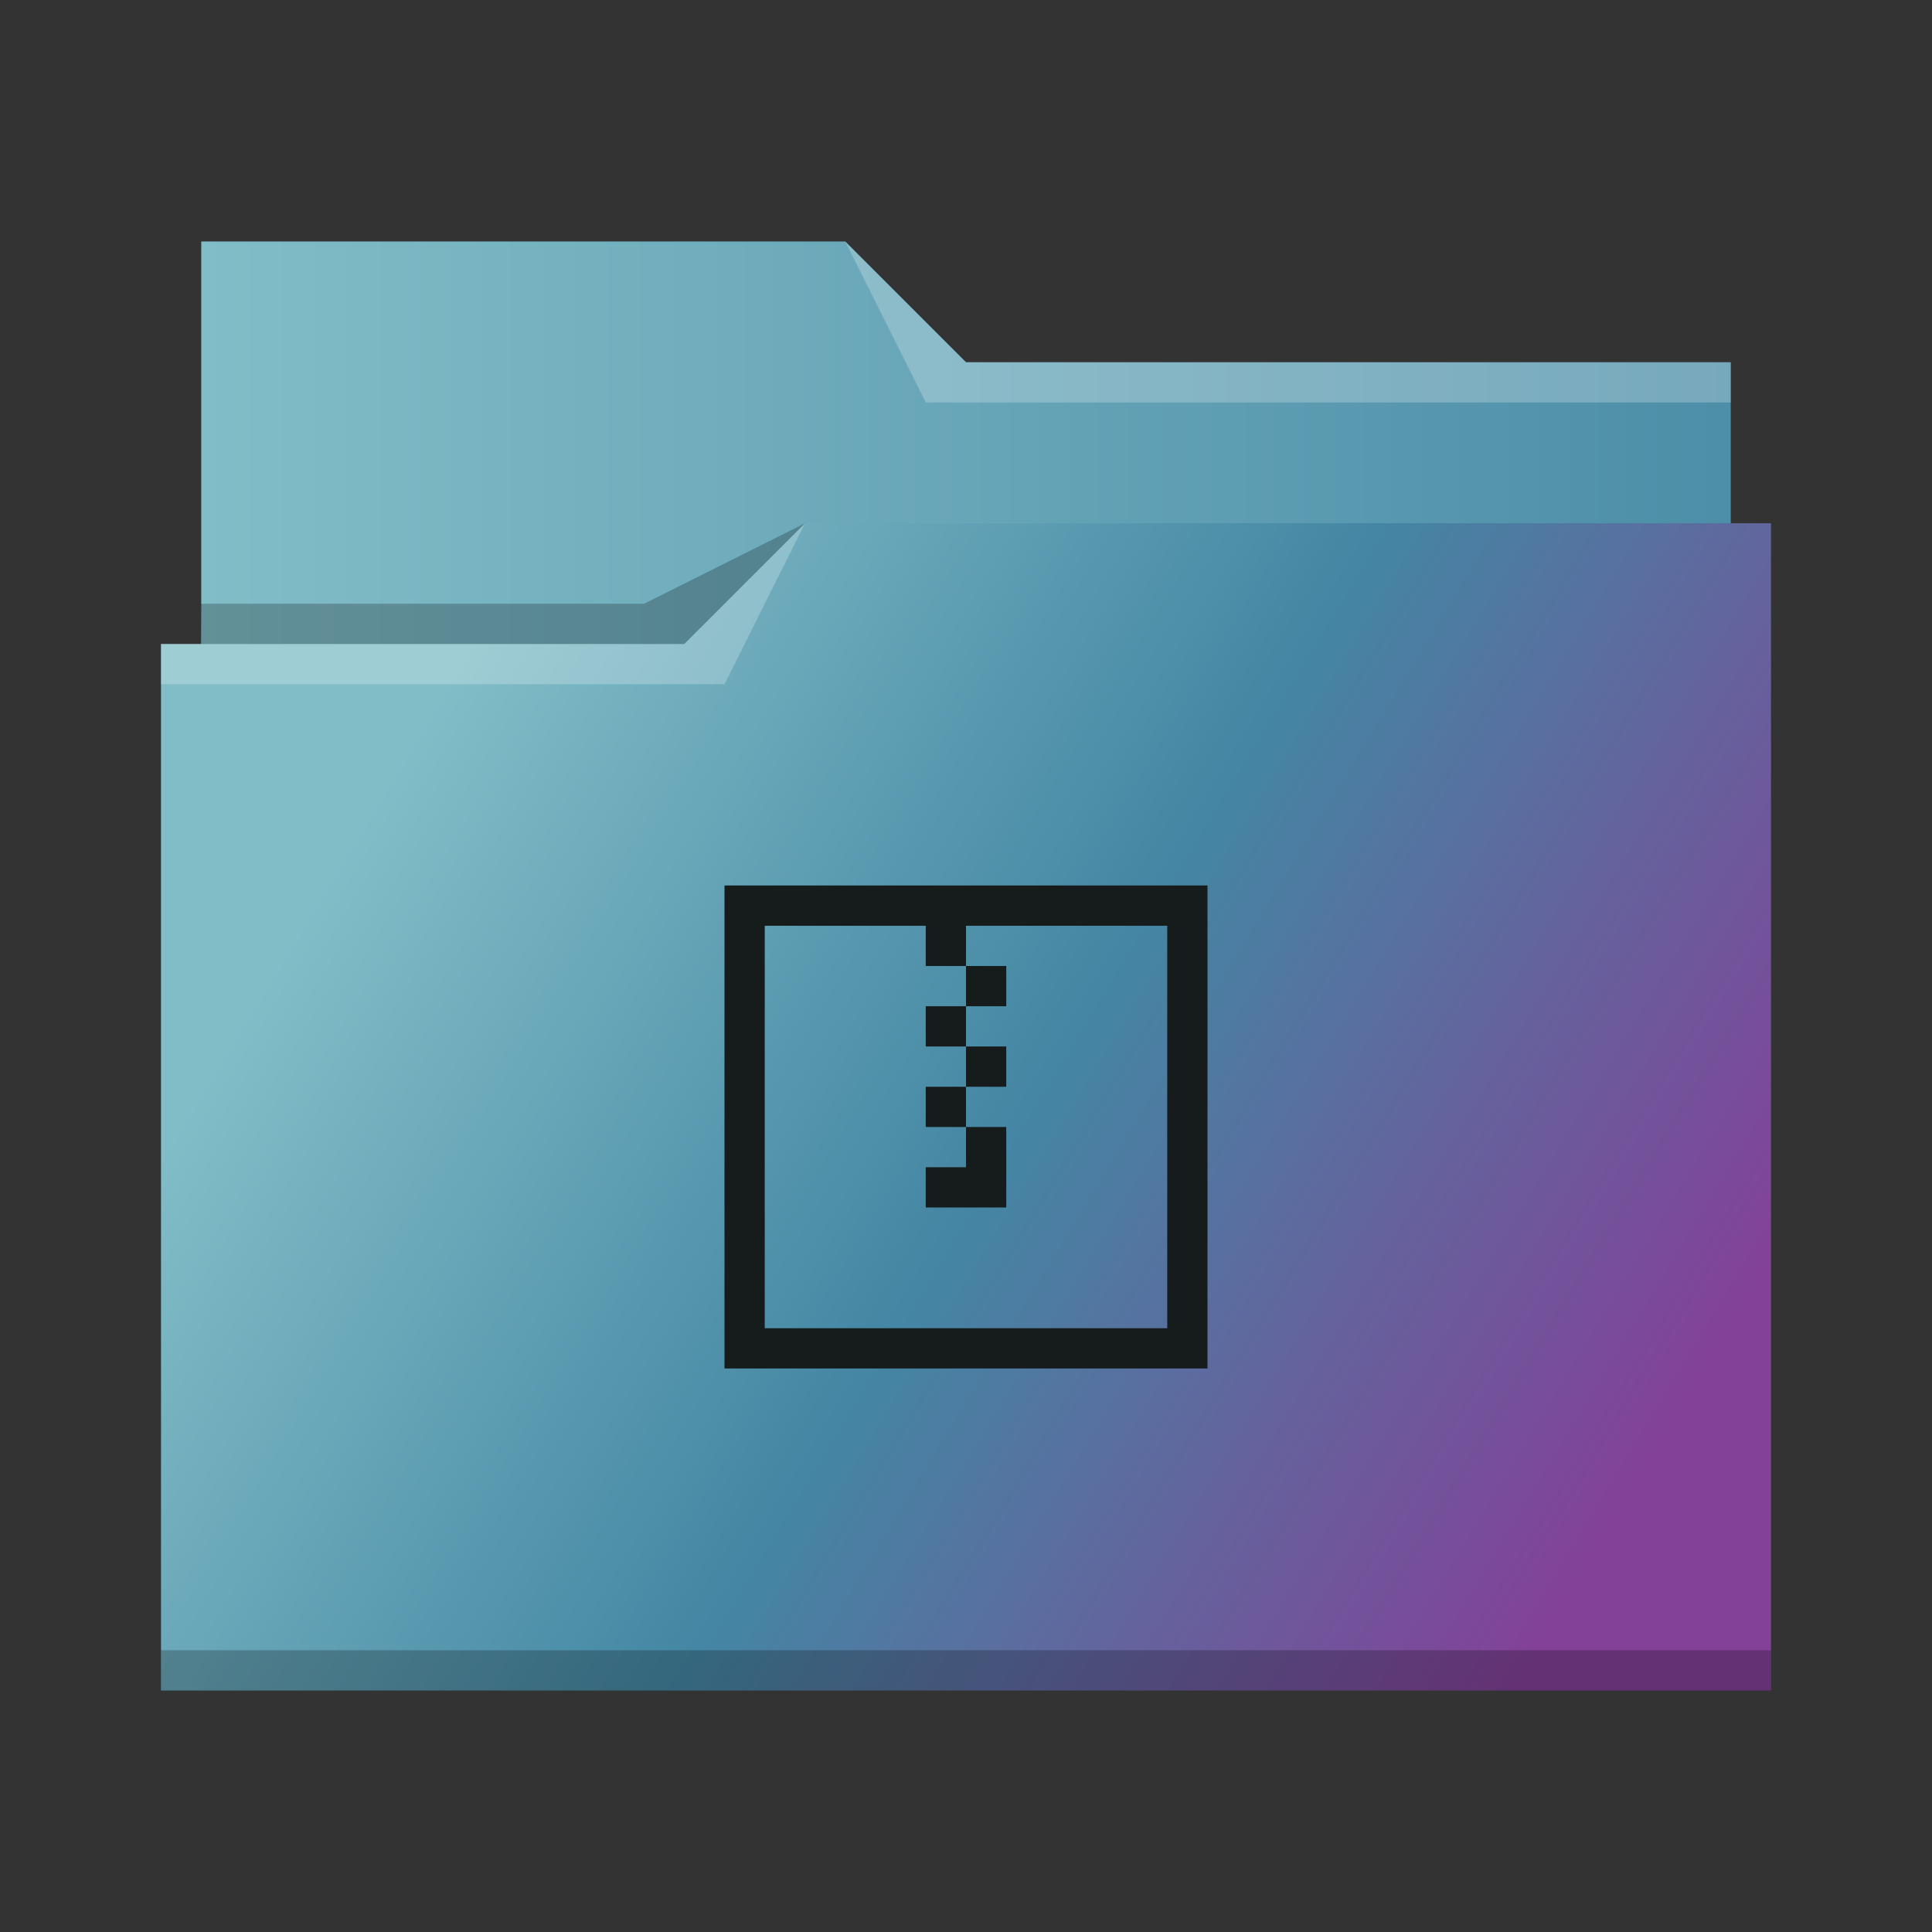 <?xml version="1.0" encoding="UTF-8" standalone="no"?>
<svg
   xmlns:dc="http://purl.org/dc/elements/1.1/"
   xmlns:cc="http://creativecommons.org/ns#"
   xmlns:rdf="http://www.w3.org/1999/02/22-rdf-syntax-ns#"
   xmlns:svg="http://www.w3.org/2000/svg"
   xmlns="http://www.w3.org/2000/svg"
   xmlns:xlink="http://www.w3.org/1999/xlink"
   xmlns:sodipodi="http://sodipodi.sourceforge.net/DTD/sodipodi-0.dtd"
   xmlns:inkscape="http://www.inkscape.org/namespaces/inkscape"
   viewBox="0 0 48 48"
   version="1.1"
   id="svg27"
   sodipodi:docname="folder-tar.svg"
   inkscape:version="0.92.3 (2405546, 2018-03-11)">
  <rect x="0" y="0" width="48" height="48" fill="#333333" stroke="none"/>
  <defs
     id="defs31">
    <linearGradient
       inkscape:collect="always"
       id="linearGradient847">
      <stop
         style="stop-color:#81bdc7;stop-opacity:1"
         offset="0"
         id="stop843" />
      <stop
         style="stop-color:#4d8ea8;stop-opacity:1"
         offset="1"
         id="stop845" />
    </linearGradient>
    <linearGradient
       inkscape:collect="always"
       xlink:href="#linearGradient847"
       id="linearGradient849"
       x1="389.571"
       y1="495.298"
       x2="427.571"
       y2="495.298"
       gradientUnits="userSpaceOnUse" />
  </defs>
  <sodipodi:namedview
     pagecolor="#ffffff"
     bordercolor="#666666"
     borderopacity="1"
     objecttolerance="10"
     gridtolerance="10"
     guidetolerance="10"
     inkscape:pageopacity="0"
     inkscape:pageshadow="2"
     inkscape:window-width="1366"
     inkscape:window-height="705"
     id="namedview29"
     showgrid="false"
     inkscape:zoom="4.9166667"
     inkscape:cx="-15.864407"
     inkscape:cy="24"
     inkscape:window-x="0"
     inkscape:window-y="26"
     inkscape:window-maximized="1"
     inkscape:current-layer="g25" />
  <linearGradient
     id="a"
     x2="439.67"
     y1="509.618"
     y2="536.362"
     gradientTransform="matrix(.692 0 0 .692 120.256 150.834)"
     gradientUnits="userSpaceOnUse"
     x1="395.602">
    <stop
        
       offset="0"
       id="stop2"
       style="stop-color:#81bdc7;stop-opacity:1" />
    <stop
       style="stop-color:#4486a3;stop-opacity:1"
       id="stop851"
       offset="0.5"
         />
    <stop
        
       offset="1"
       id="stop4"
       style="stop-color:#834198;stop-opacity:1" />
  </linearGradient>
  <g
     transform="translate(-384.571 -483.798)"
     id="g25">
    <g
       stroke-width=".692"
       id="g17">
      <path
         d="m389.571 489.798v11h38l-1e-5 -8h-19l-3-3-16-1.8e-4z"
          
         id="path7"
         style="fill-opacity:1;fill:url(#linearGradient849)" />
      <path
         d="m404.571 496.798-3 3h-13l1e-5 26 40-4.7e-4v-29z"
         fill="url(#a)"
         id="path9"
         style="fill-opacity:1;fill:url(#a)" />
      <g
         fill-opacity=".235"
         fill-rule="evenodd"
         id="g15">
        <path
           d="m388.571 499.798v1h14l2-4-3 3z"
           fill="#fff"
           id="path11" />
        <path
           d="m389.564 498.798.016 1h11.992l3-3-4 2z"
           id="path13" />
      </g>
    </g>
    <path
       d="m388.571 524.798v1c-0.0 0 40 0 40 0v-1z"
       fill-opacity=".235"
       stroke-width=".83"
       id="path19" />
    <path
       d="m405.571 489.798 2 4h20v-1h-19z"
       fill="#fff"
       fill-opacity=".235"
       fill-rule="evenodd"
       stroke-width=".692"
       id="path21" />
    <path
       d="m402.571 505.798v12h12v-12zm1 1h4v1h1v-1h5v10h-10zm5 1v1h1v-1zm0 1h-1v1h1zm0 1v1h1v-1zm0 1h-1v1h1zm0 1v1h-1v1h2v-2z"
       fill="#151c1b"
       id="path23" />
  </g>
</svg>
